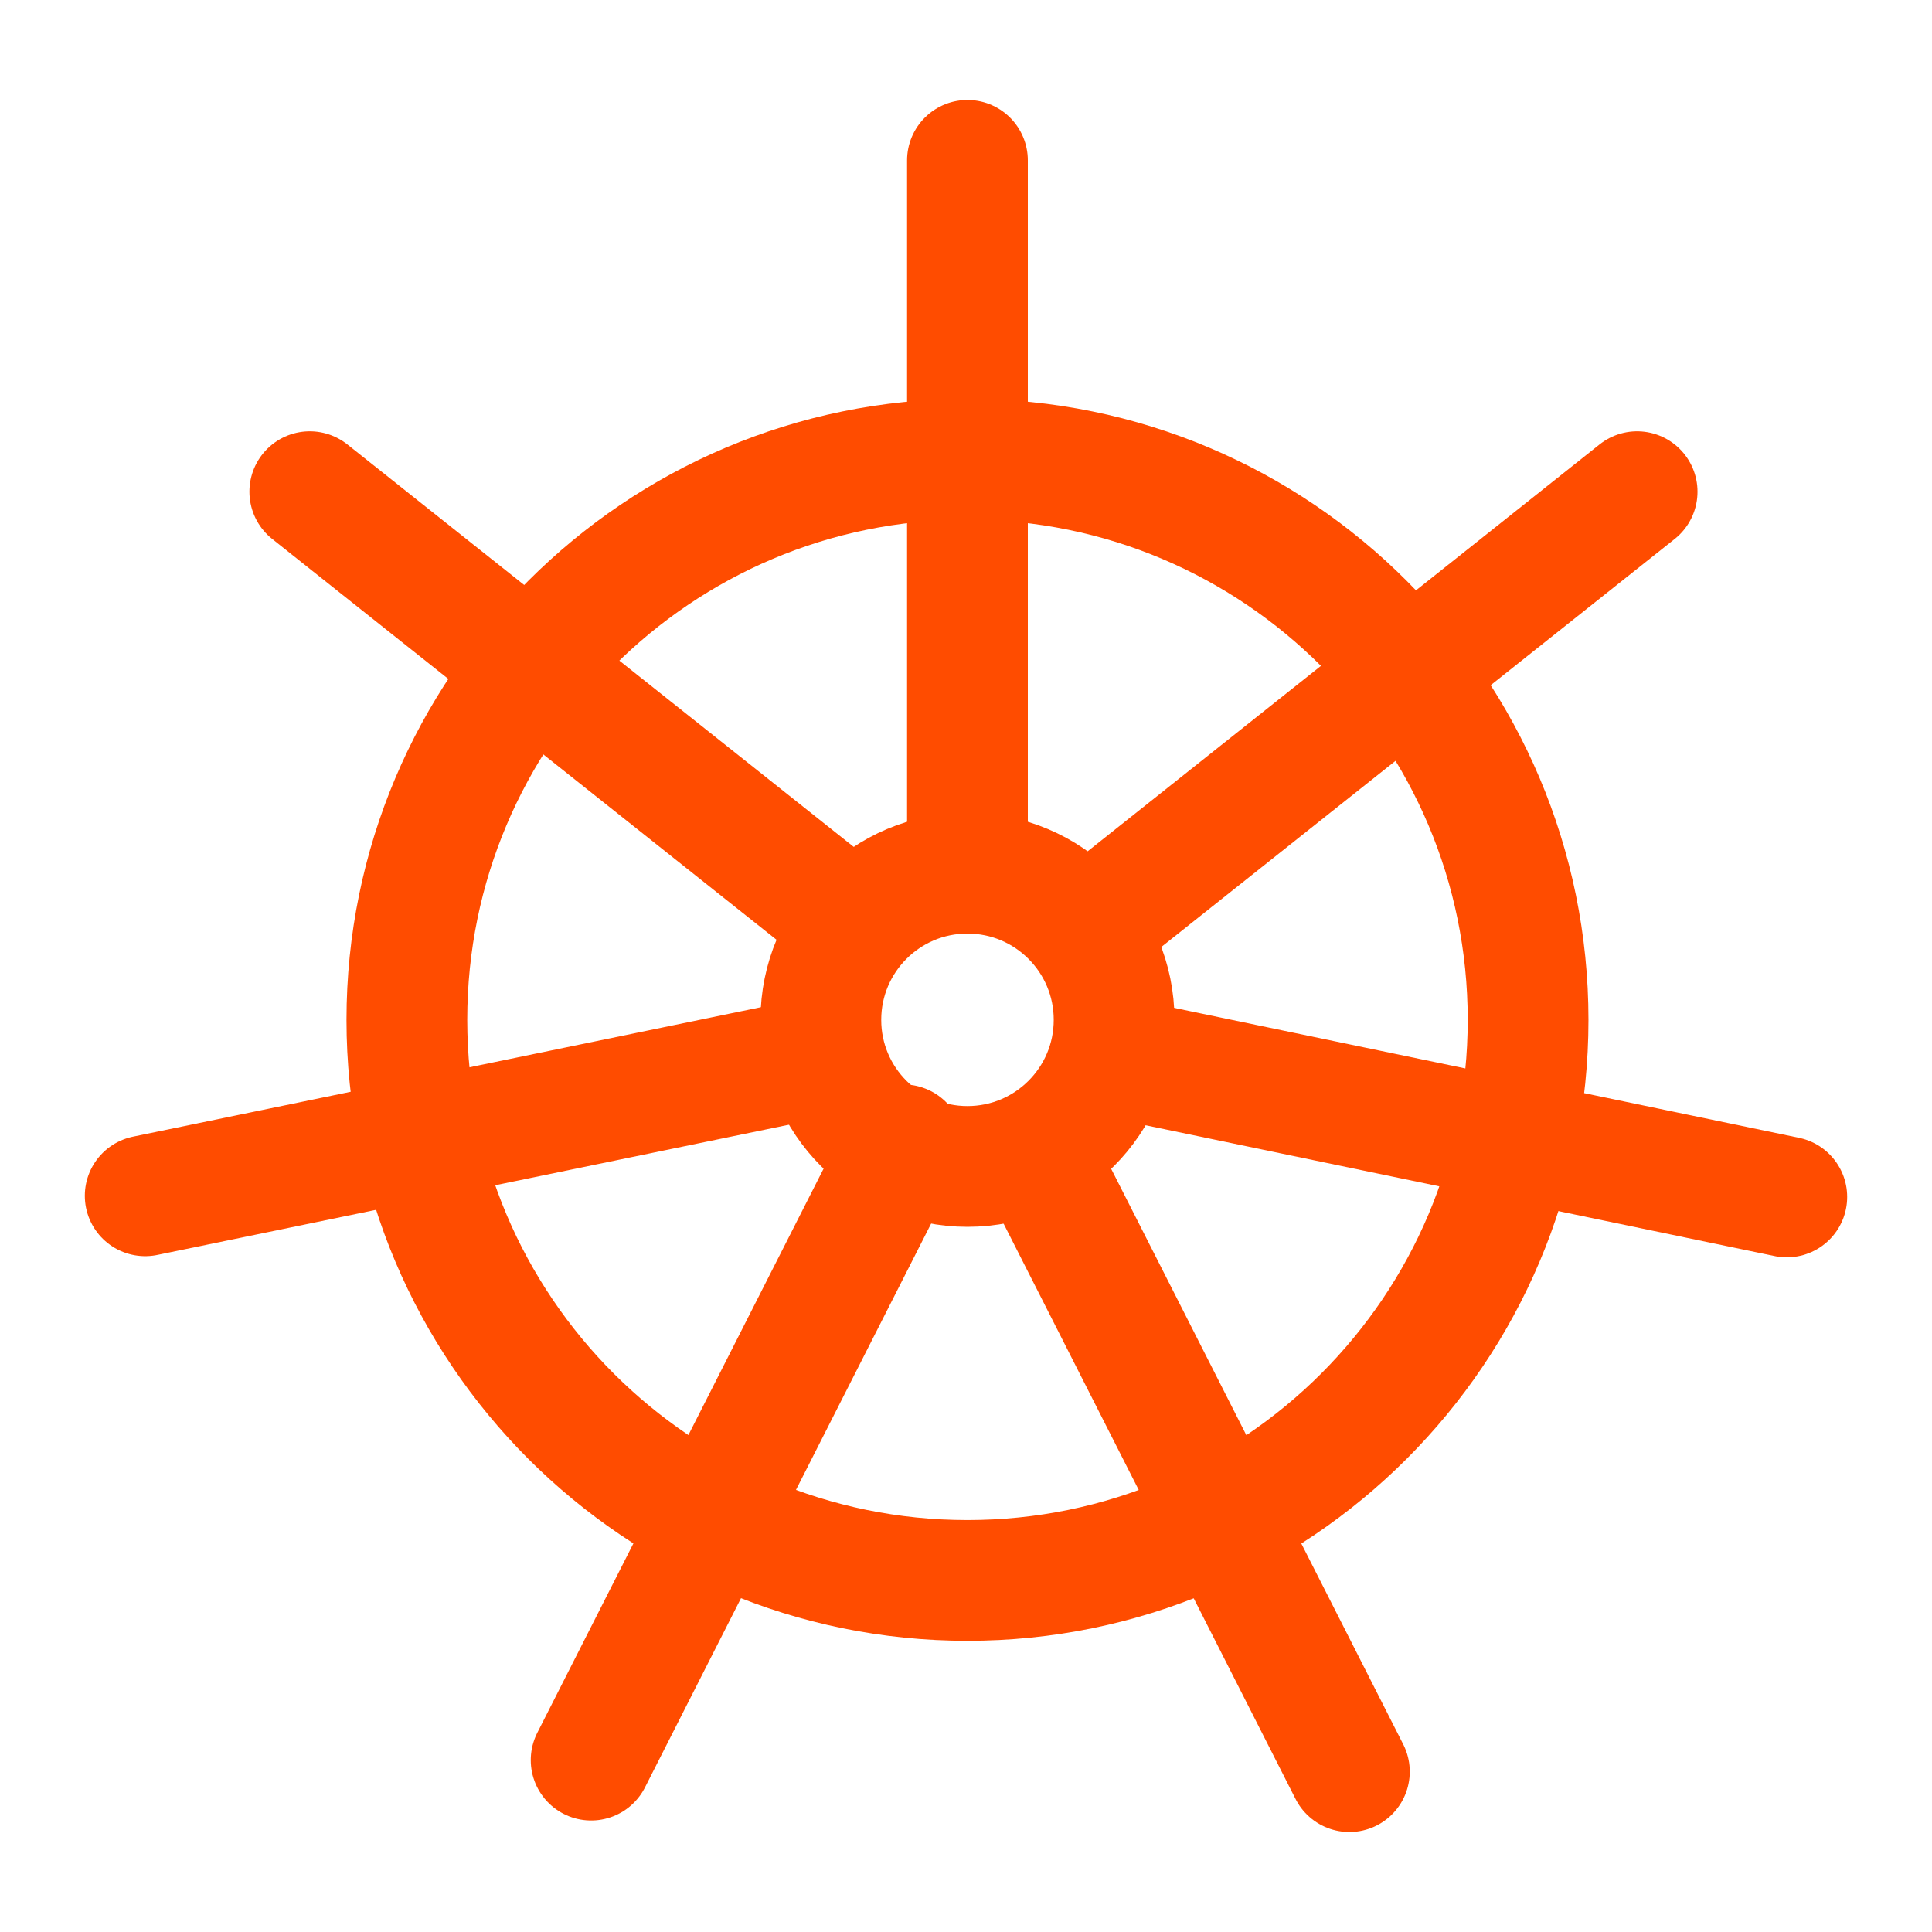 <svg width="32" height="32" viewBox="0 0 32 32" fill="none" xmlns="http://www.w3.org/2000/svg">
<path d="M25.31 16.892C25.31 22.02 21.153 26.177 16.024 26.177C10.896 26.177 6.739 22.02 6.739 16.892C6.739 11.763 10.896 7.606 16.024 7.606C21.153 7.606 25.31 11.763 25.31 16.892Z" stroke="#FF4C00" stroke-width="2"/>
<path d="M18.453 16.892C18.453 18.233 17.366 19.32 16.024 19.32C14.683 19.32 13.596 18.233 13.596 16.892C13.596 15.55 14.683 14.463 16.024 14.463C17.366 14.463 18.453 15.55 18.453 16.892Z" stroke="#FF4C00" stroke-width="2"/>
<path d="M17.178 19.152L22.35 29.344" stroke="#FF4C00" stroke-width="2" stroke-linecap="round"/>
<path d="M18.405 17.498L29.595 19.825" stroke="#FF4C00" stroke-width="2" stroke-linecap="round"/>
<path d="M13.599 17.498L2.405 19.806" stroke="#FF4C00" stroke-width="2" stroke-linecap="round"/>
<path d="M14.963 18.962L9.791 29.153" stroke="#FF4C00" stroke-width="2" stroke-linecap="round"/>
<path d="M27.116 8.144L18.169 15.255" stroke="#FF4C00" stroke-width="2" stroke-linecap="round"/>
<path d="M5.131 8.144L14.078 15.255" stroke="#FF4C00" stroke-width="2" stroke-linecap="round"/>
<path d="M16.024 2.656V14.085" stroke="#FF4C00" stroke-width="2" stroke-linecap="round"/>
</svg>
